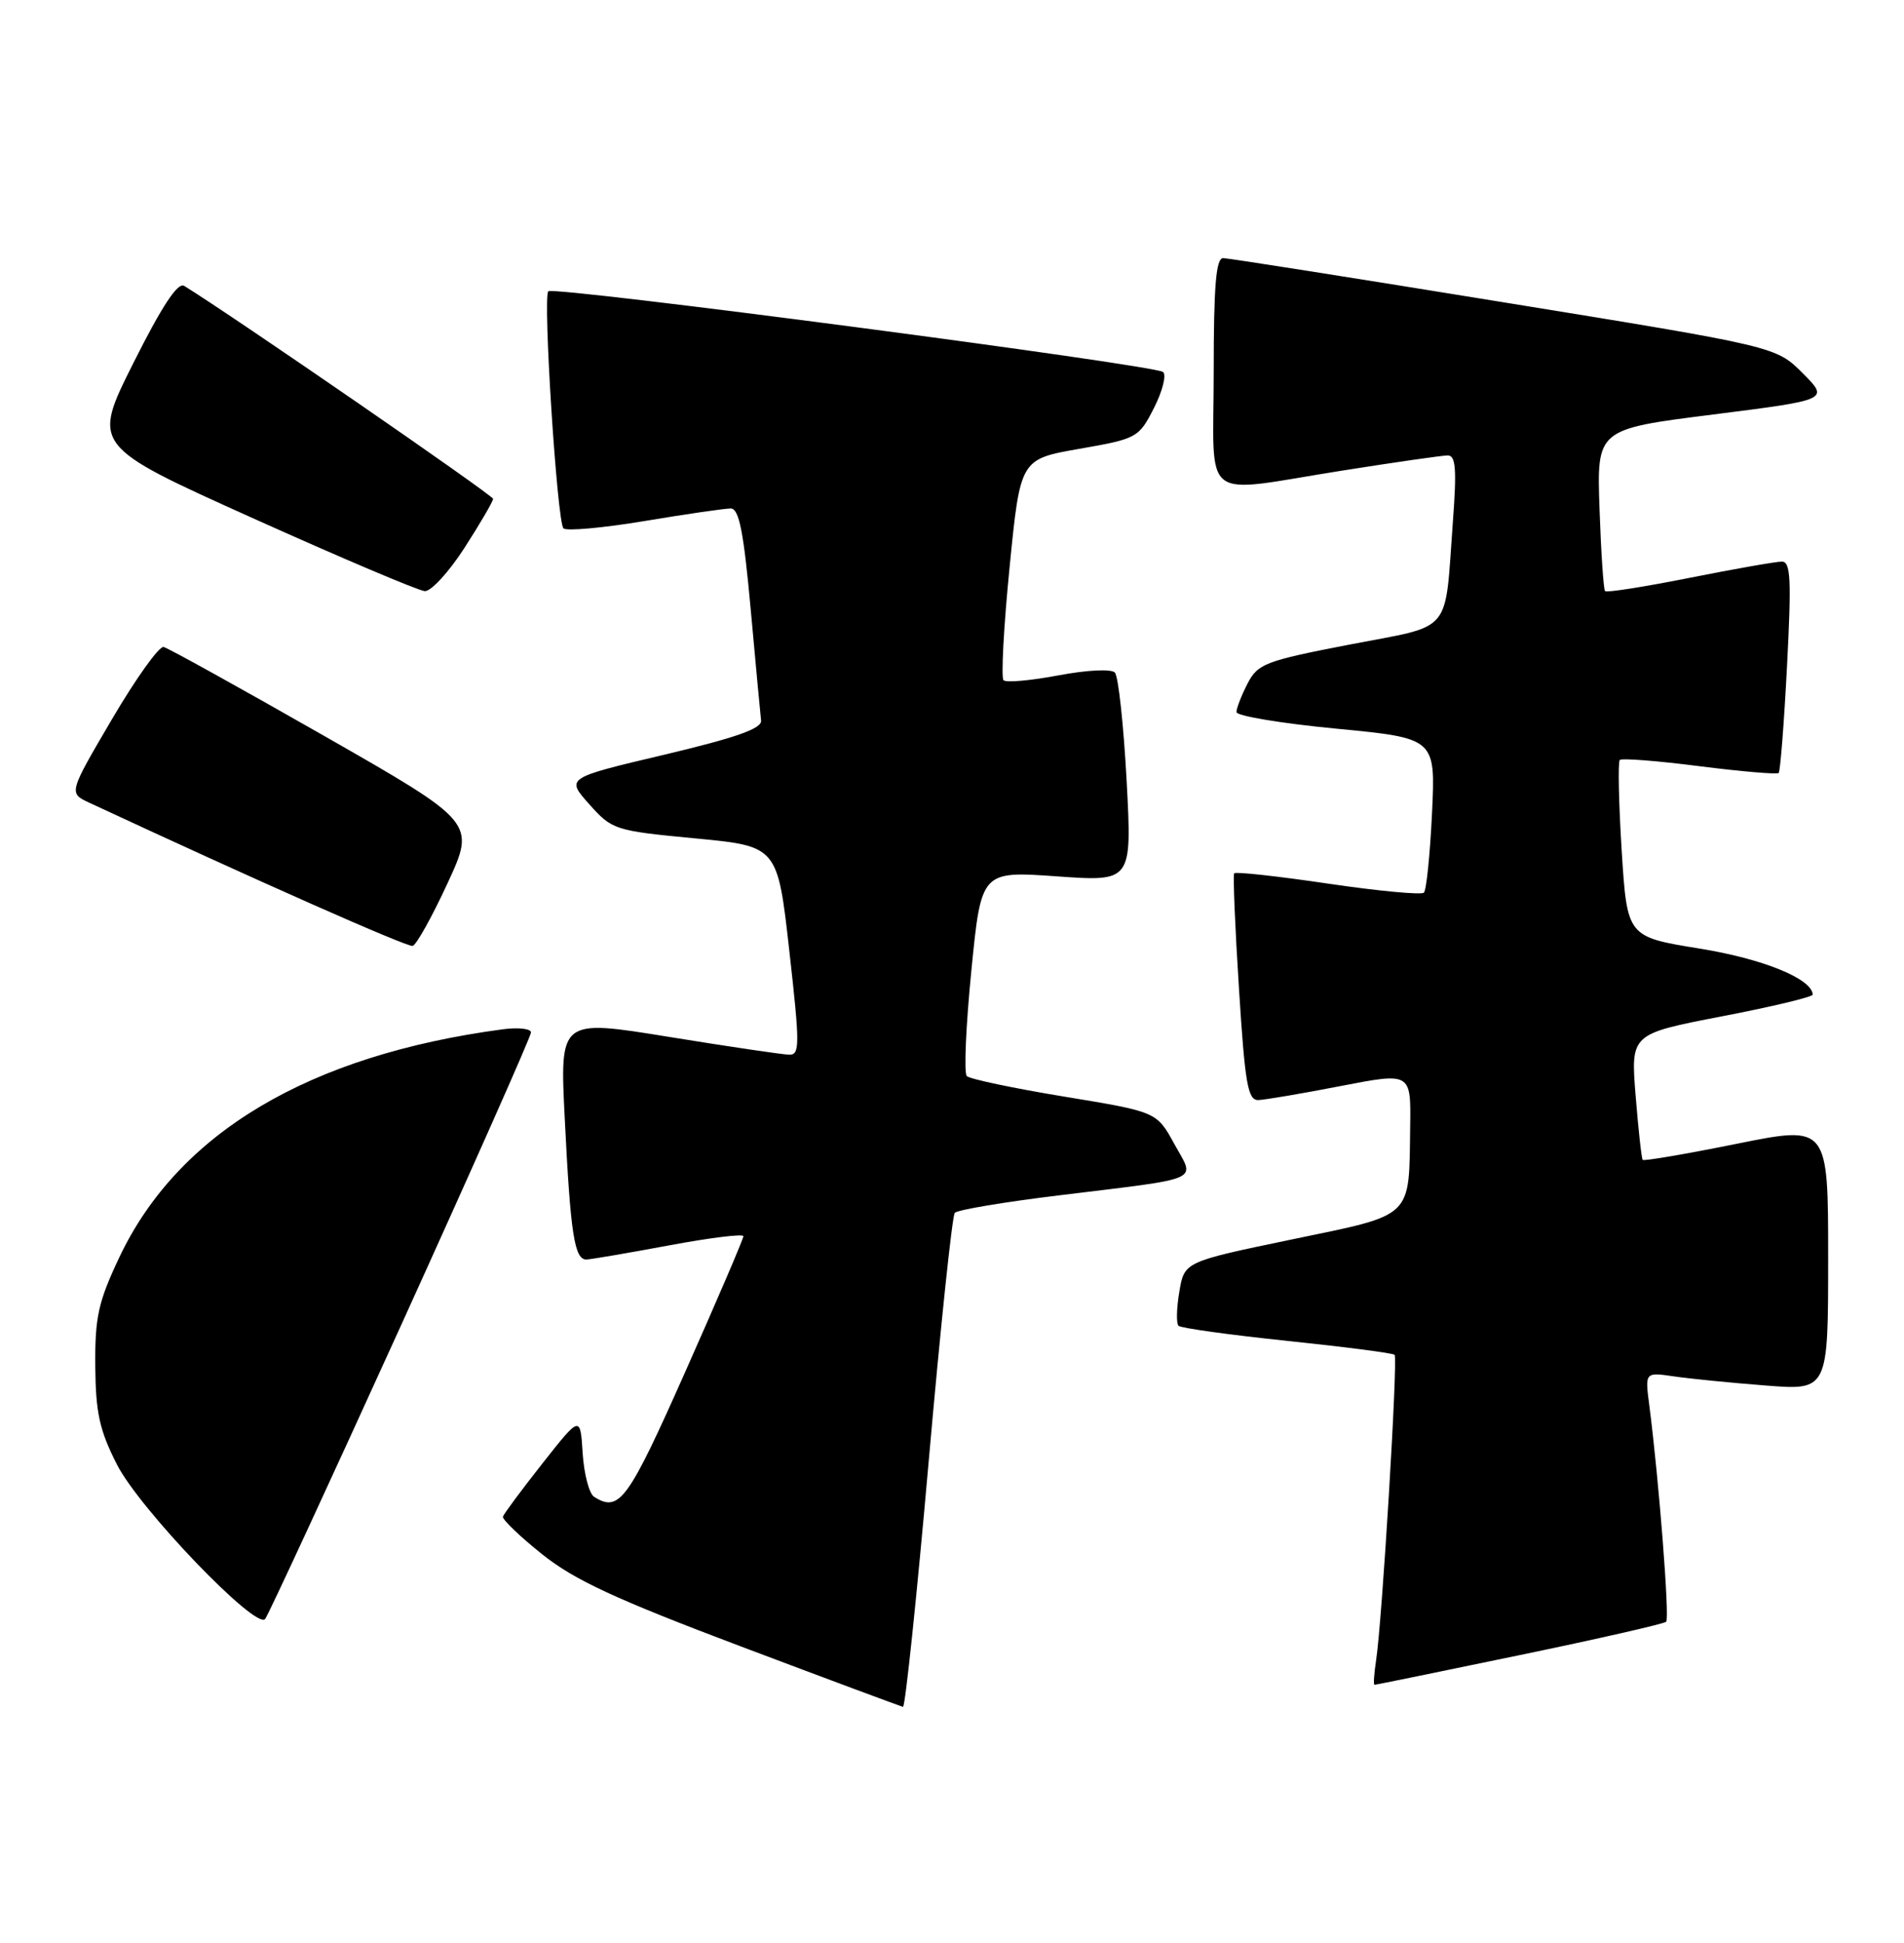 <?xml version="1.0" encoding="UTF-8" standalone="no"?>
<!DOCTYPE svg PUBLIC "-//W3C//DTD SVG 1.1//EN" "http://www.w3.org/Graphics/SVG/1.1/DTD/svg11.dtd" >
<svg xmlns="http://www.w3.org/2000/svg" xmlns:xlink="http://www.w3.org/1999/xlink" version="1.1" viewBox="0 0 251 256">
 <g >
 <path fill="currentColor"
d=" M 122.41 192.75 C 123.97 175.01 125.52 160.19 125.87 159.81 C 126.22 159.42 132.35 158.39 139.50 157.52 C 158.91 155.14 157.56 155.74 154.80 150.72 C 152.48 146.50 152.48 146.50 140.32 144.50 C 133.63 143.40 127.83 142.18 127.45 141.79 C 127.06 141.40 127.33 135.16 128.05 127.92 C 129.35 114.77 129.35 114.77 139.29 115.47 C 149.23 116.18 149.23 116.18 148.52 102.84 C 148.12 95.50 147.43 89.11 146.97 88.62 C 146.50 88.12 143.31 88.28 139.53 88.99 C 135.89 89.68 132.63 89.97 132.29 89.63 C 131.96 89.29 132.31 82.60 133.09 74.76 C 134.50 60.50 134.50 60.50 142.29 59.14 C 149.89 57.81 150.12 57.69 152.12 53.77 C 153.24 51.57 153.79 49.43 153.33 49.02 C 152.27 48.09 72.99 37.68 72.28 38.38 C 71.54 39.13 73.44 68.77 74.28 69.62 C 74.66 70.00 79.46 69.57 84.94 68.66 C 90.42 67.74 95.55 67.00 96.33 67.00 C 97.43 67.00 98.03 70.04 98.96 80.25 C 99.62 87.54 100.24 94.15 100.33 94.94 C 100.46 96.00 97.03 97.20 87.55 99.45 C 74.59 102.51 74.59 102.51 77.69 105.98 C 80.70 109.35 81.04 109.46 91.64 110.47 C 102.50 111.50 102.50 111.50 104.05 125.25 C 105.45 137.68 105.45 139.00 104.05 138.97 C 103.20 138.96 96.04 137.90 88.15 136.62 C 73.79 134.29 73.79 134.29 74.45 147.39 C 75.21 162.68 75.73 166.02 77.33 165.96 C 77.97 165.93 82.89 165.09 88.25 164.09 C 93.61 163.09 98.00 162.55 98.00 162.89 C 98.01 163.22 94.56 171.26 90.34 180.75 C 82.77 197.78 81.64 199.33 78.31 197.22 C 77.66 196.80 76.99 194.22 76.81 191.48 C 76.50 186.50 76.50 186.50 71.50 192.84 C 68.75 196.33 66.41 199.48 66.30 199.84 C 66.19 200.20 68.51 202.43 71.46 204.79 C 75.71 208.19 81.15 210.71 97.66 216.94 C 109.12 221.26 118.74 224.84 119.04 224.90 C 119.33 224.95 120.85 210.49 122.41 192.75 Z  M 200.32 218.09 C 210.67 215.95 219.37 213.96 219.65 213.69 C 220.12 213.21 218.68 194.84 217.42 185.15 C 216.85 180.80 216.85 180.80 220.67 181.36 C 222.78 181.67 228.21 182.21 232.75 182.56 C 241.00 183.21 241.00 183.21 241.00 165.74 C 241.00 148.28 241.00 148.28 228.91 150.72 C 222.27 152.06 216.70 153.01 216.55 152.83 C 216.40 152.65 215.98 148.84 215.62 144.37 C 214.97 136.24 214.97 136.24 226.99 133.92 C 233.59 132.65 238.99 131.36 238.97 131.05 C 238.85 128.95 232.38 126.33 224.00 124.98 C 214.50 123.44 214.50 123.44 213.78 112.02 C 213.39 105.74 213.28 100.39 213.53 100.14 C 213.78 99.88 218.51 100.25 224.04 100.96 C 229.57 101.66 234.27 102.06 234.48 101.85 C 234.69 101.64 235.19 95.29 235.58 87.73 C 236.17 76.31 236.06 74.00 234.90 74.00 C 234.13 74.00 228.65 74.96 222.73 76.14 C 216.80 77.32 211.79 78.11 211.59 77.89 C 211.39 77.68 211.06 72.79 210.86 67.03 C 210.50 56.55 210.50 56.55 225.82 54.62 C 241.14 52.68 241.14 52.68 237.64 49.17 C 234.13 45.66 234.13 45.66 198.31 39.85 C 178.62 36.65 161.94 34.02 161.25 34.01 C 160.30 34.00 160.00 37.66 160.00 49.00 C 160.00 66.59 157.94 65.01 177.00 62.00 C 183.88 60.91 190.10 60.02 190.84 60.01 C 191.91 60.00 192.05 61.78 191.53 68.75 C 190.42 83.79 191.68 82.28 177.92 84.93 C 166.80 87.08 165.82 87.45 164.46 90.07 C 163.66 91.63 163.00 93.32 163.00 93.83 C 163.00 94.33 168.91 95.32 176.13 96.01 C 189.25 97.27 189.25 97.27 188.78 107.15 C 188.52 112.59 188.04 117.30 187.71 117.62 C 187.39 117.94 181.70 117.41 175.07 116.43 C 168.44 115.45 162.88 114.84 162.70 115.07 C 162.53 115.31 162.81 122.14 163.33 130.25 C 164.12 142.83 164.50 144.99 165.88 144.95 C 166.77 144.92 171.66 144.09 176.75 143.10 C 186.00 141.31 186.00 141.31 185.90 148.40 C 185.73 160.69 186.50 159.95 170.28 163.32 C 156.13 166.26 156.13 166.26 155.47 170.20 C 155.10 172.36 155.05 174.39 155.36 174.69 C 155.66 175.00 162.11 175.89 169.68 176.68 C 177.25 177.47 183.63 178.29 183.85 178.52 C 184.30 178.97 182.20 213.65 181.41 218.75 C 181.14 220.54 181.04 222.00 181.20 222.00 C 181.37 222.00 189.97 220.24 200.32 218.09 Z  M 52.83 174.72 C 62.27 153.95 70.00 136.54 70.00 136.04 C 70.00 135.54 68.31 135.35 66.25 135.63 C 40.72 139.04 23.50 149.28 15.74 165.65 C 12.95 171.55 12.51 173.54 12.56 180.00 C 12.61 186.17 13.12 188.47 15.43 193.00 C 18.43 198.86 33.72 214.78 34.95 213.33 C 35.34 212.87 43.38 195.50 52.83 174.72 Z  M 59.00 116.38 C 62.70 108.37 62.70 108.37 42.67 96.93 C 31.66 90.65 22.16 85.39 21.57 85.25 C 20.98 85.11 17.92 89.39 14.77 94.75 C 9.04 104.50 9.04 104.50 11.77 105.77 C 33.69 115.97 53.69 124.82 54.40 124.64 C 54.89 124.51 56.96 120.79 59.00 116.38 Z  M 61.25 72.16 C 63.31 68.96 65.00 66.07 65.00 65.73 C 65.00 65.26 30.69 41.62 24.28 37.67 C 23.44 37.15 21.36 40.31 17.59 47.82 C 12.12 58.73 12.12 58.73 33.31 68.27 C 44.96 73.51 55.17 77.84 56.00 77.89 C 56.83 77.94 59.19 75.36 61.25 72.16 Z "/>
</g>
</svg>